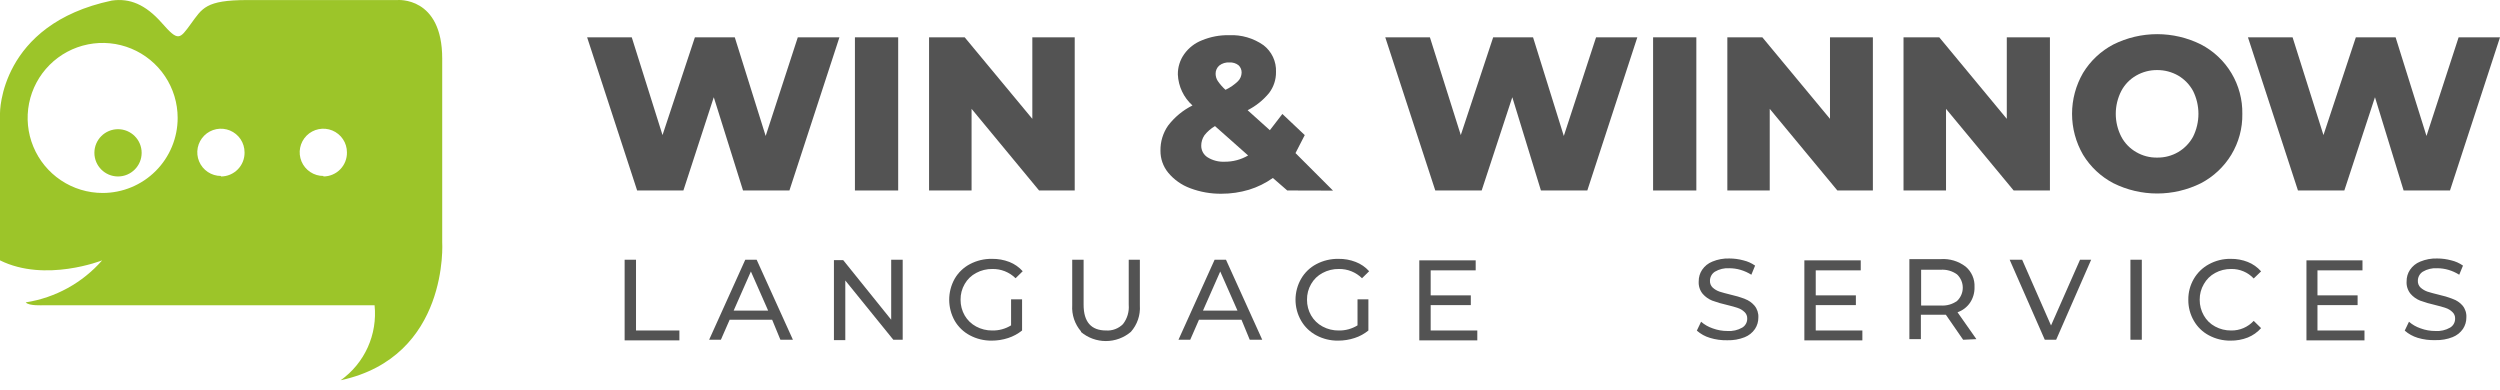 <svg xmlns="http://www.w3.org/2000/svg" width="250" height="39" viewBox="0 0 250 39" fill="none"><g opacity="0.95"><path d="M11.802 17.646C13.107 17.646 14.165 16.588 14.165 15.283C14.165 13.978 13.107 12.92 11.802 12.92C10.497 12.92 9.439 13.978 9.439 15.283C9.439 16.588 10.497 17.646 11.802 17.646Z" fill="#97C21E"></path><path d="M44.221 24.198V5.856C44.221 -0.395 39.733 0.005 39.733 0.005H24.73C20.554 0.005 20.229 0.83 19.091 2.381C17.954 3.931 17.841 4.181 16.191 2.306C14.54 0.43 12.965 -0.195 11.19 0.055C-0.062 2.431 7.54686e-06 11.307 7.54686e-06 11.307V26.035C4.538 28.286 10.215 26.035 10.215 26.035C8.241 28.29 5.536 29.777 2.576 30.236C2.863 30.611 4.338 30.524 4.338 30.524H37.458C37.606 31.962 37.371 33.414 36.776 34.732C36.181 36.05 35.247 37.186 34.069 38.025C44.959 35.675 44.221 24.198 44.221 24.198ZM10.265 19.297C8.781 19.297 7.331 18.857 6.097 18.032C4.863 17.208 3.902 16.037 3.334 14.666C2.766 13.295 2.618 11.787 2.907 10.332C3.197 8.876 3.911 7.54 4.96 6.491C6.009 5.442 7.346 4.727 8.801 4.438C10.256 4.148 11.765 4.297 13.135 4.865C14.506 5.432 15.678 6.394 16.502 7.627C17.326 8.861 17.766 10.311 17.766 11.795C17.766 13.785 16.976 15.693 15.569 17.099C14.162 18.506 12.254 19.297 10.265 19.297ZM22.092 17.596C21.625 17.596 21.168 17.458 20.779 17.198C20.391 16.938 20.088 16.569 19.909 16.137C19.73 15.706 19.683 15.231 19.774 14.772C19.866 14.314 20.091 13.893 20.421 13.562C20.752 13.232 21.173 13.007 21.631 12.916C22.089 12.825 22.564 12.871 22.996 13.05C23.428 13.229 23.797 13.532 24.057 13.92C24.316 14.309 24.455 14.766 24.455 15.233C24.462 15.548 24.405 15.86 24.29 16.153C24.174 16.445 24.001 16.712 23.781 16.936C23.561 17.161 23.298 17.34 23.008 17.462C22.718 17.584 22.407 17.646 22.092 17.646V17.596ZM32.344 17.596C31.876 17.599 31.418 17.462 31.028 17.204C30.638 16.946 30.333 16.578 30.152 16.146C29.971 15.715 29.923 15.239 30.012 14.78C30.102 14.321 30.326 13.899 30.656 13.567C30.986 13.235 31.407 13.009 31.866 12.917C32.325 12.824 32.8 12.87 33.233 13.049C33.665 13.227 34.035 13.53 34.295 13.919C34.556 14.308 34.694 14.765 34.694 15.233C34.701 15.547 34.645 15.858 34.53 16.15C34.415 16.442 34.243 16.707 34.025 16.932C33.806 17.157 33.545 17.335 33.256 17.458C32.968 17.581 32.657 17.645 32.344 17.646V17.596Z" fill="#97C21E"></path><path d="M83.943 3.732L78.942 19.048H74.303L71.378 9.721L68.34 19.048H63.714L58.713 3.732H63.176L66.252 13.509L69.49 3.732H73.478L76.567 13.597L79.78 3.732H83.943Z" fill="#4A4A4A"></path><path d="M85.492 3.732H89.818V19.048H85.492V3.732Z" fill="#4A4A4A"></path><path d="M107.472 3.732V19.048H103.908L97.157 10.884V19.048H92.906V3.732H96.469L103.233 11.884V3.732H107.472Z" fill="#4A4A4A"></path><path d="M128.725 19.047L127.287 17.797C126.559 18.314 125.753 18.711 124.899 18.973C124.007 19.24 123.08 19.375 122.149 19.373C121.082 19.386 120.021 19.2 119.023 18.823C118.166 18.508 117.407 17.974 116.823 17.272C116.311 16.649 116.036 15.865 116.047 15.059C116.033 14.166 116.3 13.291 116.81 12.559C117.459 11.711 118.293 11.023 119.248 10.546C118.811 10.154 118.457 9.679 118.206 9.149C117.955 8.619 117.812 8.044 117.785 7.458C117.773 6.724 117.997 6.005 118.423 5.407C118.873 4.777 119.499 4.294 120.223 4.019C121.079 3.668 121.999 3.498 122.924 3.519C124.145 3.464 125.35 3.816 126.35 4.52C126.757 4.832 127.084 5.239 127.302 5.705C127.519 6.17 127.622 6.682 127.6 7.195C127.612 7.952 127.37 8.692 126.912 9.296C126.323 10.014 125.591 10.601 124.762 11.021L126.987 13.021L128.237 11.396L130.475 13.509L129.55 15.309L133.301 19.06L128.725 19.047ZM124.812 15.547L121.499 12.609C121.095 12.845 120.738 13.154 120.448 13.521C120.233 13.834 120.119 14.205 120.123 14.584C120.124 14.814 120.183 15.04 120.294 15.241C120.406 15.442 120.566 15.612 120.761 15.734C121.271 16.048 121.863 16.2 122.461 16.172C123.287 16.181 124.1 15.965 124.812 15.547V15.547ZM121.924 6.557C121.806 6.66 121.713 6.787 121.651 6.93C121.588 7.072 121.557 7.227 121.561 7.383C121.564 7.635 121.637 7.882 121.774 8.095C121.997 8.42 122.257 8.718 122.549 8.983C123.01 8.765 123.432 8.474 123.799 8.12C124.024 7.894 124.154 7.589 124.162 7.27C124.167 7.13 124.141 6.99 124.087 6.861C124.033 6.731 123.952 6.615 123.849 6.52C123.588 6.32 123.264 6.223 122.936 6.245C122.572 6.22 122.211 6.331 121.924 6.557V6.557Z" fill="#4A4A4A"></path><path d="M163.732 3.732L158.731 19.048H154.093L151.23 9.721L148.167 19.048H143.528L138.527 3.732H142.991L146.079 13.509L149.317 3.732H153.305L156.381 13.597L159.607 3.732H163.732Z" fill="#4A4A4A"></path><path d="M165.309 3.732H169.634V19.048H165.309V3.732Z" fill="#4A4A4A"></path><path d="M187.287 3.732V19.048H183.737L176.973 10.884V19.048H172.734V3.732H176.235L182.999 11.884V3.732H187.287Z" fill="#4A4A4A"></path><path d="M204.992 3.732V19.048H201.366L194.602 10.884V19.048H190.352V3.732H193.927L200.679 11.884V3.732H204.992Z" fill="#4A4A4A"></path><path d="M211.343 18.322C210.089 17.666 209.039 16.68 208.304 15.471C207.584 14.229 207.205 12.819 207.205 11.383C207.205 9.947 207.584 8.537 208.304 7.295C209.039 6.085 210.089 5.1 211.343 4.444C212.702 3.768 214.2 3.416 215.718 3.416C217.237 3.416 218.735 3.768 220.094 4.444C221.361 5.102 222.419 6.099 223.15 7.325C223.881 8.551 224.256 9.956 224.233 11.383C224.258 12.822 223.877 14.239 223.132 15.471C222.398 16.68 221.348 17.666 220.094 18.322C218.735 18.998 217.237 19.35 215.718 19.35C214.2 19.35 212.702 18.998 211.343 18.322V18.322ZM217.819 15.209C218.445 14.841 218.96 14.309 219.307 13.671C219.66 12.96 219.844 12.177 219.844 11.383C219.844 10.589 219.66 9.806 219.307 9.095C218.96 8.457 218.445 7.925 217.819 7.557C217.179 7.192 216.455 7.002 215.718 7.007C214.982 6.999 214.256 7.189 213.618 7.557C212.986 7.918 212.47 8.451 212.13 9.095C211.766 9.803 211.576 10.587 211.576 11.383C211.576 12.179 211.766 12.963 212.13 13.671C212.47 14.315 212.986 14.848 213.618 15.209C214.254 15.583 214.981 15.773 215.718 15.759C216.456 15.77 217.182 15.58 217.819 15.209V15.209Z" fill="#4A4A4A"></path><path d="M250 3.732L244.999 19.048H240.361L237.497 9.721L234.434 19.048H229.796L224.795 3.732H229.258L232.346 13.509L235.585 3.732H239.56L242.649 13.597L245.862 3.732H250Z" fill="#4A4A4A"></path><path d="M62.463 25.973H63.601V33.049H67.939V34.037H62.463V25.973Z" fill="#4A4A4A"></path><path d="M77.215 31.974H72.965L72.089 33.974H70.914L74.527 25.973H75.665L79.291 33.974H78.04L77.215 31.974ZM76.815 31.061L75.09 27.148L73.365 31.061H76.815Z" fill="#4A4A4A"></path><path d="M90.269 25.973V33.974H89.331L84.53 28.048V34.012H83.393V26.01H84.318L89.119 31.974V25.973H90.269Z" fill="#4A4A4A"></path><path d="M101.108 29.936H102.208V33.049C101.795 33.382 101.325 33.636 100.821 33.8C100.288 33.976 99.731 34.064 99.17 34.062C98.412 34.072 97.664 33.892 96.995 33.537C96.359 33.203 95.83 32.696 95.469 32.074C95.109 31.433 94.92 30.709 94.92 29.974C94.92 29.238 95.109 28.515 95.469 27.873C95.83 27.252 96.359 26.745 96.995 26.41C97.673 26.054 98.429 25.873 99.195 25.885C99.793 25.876 100.388 25.982 100.946 26.198C101.453 26.399 101.907 26.716 102.271 27.123L101.558 27.823C101.253 27.523 100.892 27.287 100.495 27.128C100.098 26.97 99.673 26.891 99.245 26.898C98.674 26.889 98.11 27.027 97.608 27.298C97.132 27.55 96.737 27.931 96.47 28.398C96.191 28.876 96.048 29.421 96.057 29.974C96.051 30.526 96.194 31.07 96.47 31.549C96.74 32.014 97.134 32.395 97.608 32.649C98.106 32.919 98.666 33.057 99.233 33.049C99.894 33.062 100.545 32.884 101.108 32.537V29.936Z" fill="#4A4A4A"></path><path d="M108.11 33.149C107.48 32.425 107.161 31.481 107.222 30.524V25.973H108.36V30.474C108.36 32.186 109.11 33.049 110.61 33.049C110.921 33.069 111.232 33.022 111.523 32.912C111.814 32.802 112.078 32.632 112.298 32.411C112.726 31.86 112.931 31.169 112.873 30.474V25.973H113.986V30.549C114.018 31.026 113.955 31.505 113.801 31.958C113.646 32.411 113.403 32.828 113.086 33.187C112.388 33.779 111.501 34.105 110.585 34.105C109.669 34.105 108.783 33.779 108.085 33.187L108.11 33.149Z" fill="#4A4A4A"></path><path d="M124.149 31.974H119.898L119.023 33.974H117.848L121.461 25.973H122.599L126.224 33.974H124.974L124.149 31.974ZM123.749 31.061L122.023 27.148L120.298 31.061H123.749Z" fill="#4A4A4A"></path><path d="M135.752 29.936H136.84V33.05C136.433 33.384 135.966 33.639 135.465 33.8C134.932 33.976 134.375 34.064 133.814 34.062C133.056 34.074 132.308 33.894 131.639 33.537C131.003 33.203 130.474 32.696 130.114 32.074C129.745 31.436 129.551 30.711 129.551 29.974C129.551 29.236 129.745 28.512 130.114 27.873C130.474 27.252 131.003 26.745 131.639 26.411C132.317 26.054 133.073 25.874 133.839 25.886C134.434 25.875 135.024 25.981 135.577 26.198C136.09 26.396 136.548 26.713 136.915 27.123L136.202 27.823C135.897 27.524 135.536 27.287 135.139 27.128C134.742 26.97 134.317 26.891 133.889 26.898C133.318 26.889 132.754 27.027 132.252 27.298C131.776 27.55 131.381 27.931 131.114 28.398C130.835 28.876 130.692 29.421 130.701 29.974C130.695 30.526 130.838 31.07 131.114 31.549C131.384 32.014 131.778 32.395 132.252 32.649C132.75 32.919 133.31 33.057 133.877 33.05C134.538 33.062 135.189 32.884 135.752 32.537V29.936Z" fill="#4A4A4A"></path><path d="M147.731 33.049V34.037H141.93V26.035H147.568V27.035H143.067V29.536H147.081V30.511H143.067V33.049H147.731Z" fill="#4A4A4A"></path><path d="M170.996 33.787C170.511 33.645 170.062 33.397 169.684 33.062L170.109 32.174C170.449 32.469 170.844 32.694 171.271 32.837C171.744 33.012 172.243 33.101 172.747 33.099C173.261 33.136 173.775 33.018 174.222 32.762C174.377 32.669 174.505 32.537 174.593 32.379C174.681 32.221 174.726 32.042 174.722 31.862C174.728 31.738 174.707 31.614 174.659 31.499C174.612 31.385 174.539 31.282 174.447 31.199C174.26 31.016 174.033 30.879 173.784 30.799C173.522 30.711 173.159 30.599 172.672 30.486C172.179 30.377 171.695 30.235 171.221 30.061C170.856 29.914 170.53 29.683 170.271 29.386C169.983 29.036 169.84 28.588 169.871 28.136C169.866 27.727 169.983 27.327 170.209 26.986C170.459 26.613 170.816 26.325 171.234 26.16C171.772 25.935 172.352 25.829 172.934 25.848C173.407 25.848 173.878 25.911 174.335 26.035C174.756 26.134 175.155 26.312 175.51 26.561L175.135 27.473C174.8 27.263 174.438 27.099 174.059 26.986C173.694 26.878 173.315 26.824 172.934 26.823C172.426 26.79 171.921 26.912 171.484 27.173C171.332 27.272 171.208 27.407 171.123 27.567C171.038 27.727 170.994 27.905 170.996 28.086C170.991 28.212 171.013 28.337 171.06 28.453C171.108 28.57 171.18 28.675 171.271 28.761C171.467 28.938 171.697 29.074 171.947 29.161C172.222 29.249 172.584 29.349 173.047 29.461C173.541 29.568 174.026 29.714 174.497 29.899C174.865 30.035 175.192 30.263 175.447 30.561C175.722 30.894 175.861 31.318 175.835 31.749C175.84 32.158 175.723 32.559 175.497 32.899C175.242 33.272 174.88 33.56 174.46 33.724C173.915 33.939 173.332 34.041 172.747 34.025C172.154 34.041 171.563 33.961 170.996 33.787V33.787Z" fill="#4A4A4A"></path><path d="M186.237 33.049V34.037H180.436V26.035H186.074V27.035H181.573V29.536H185.587V30.511H181.573V33.049H186.237Z" fill="#4A4A4A"></path><path d="M196.314 33.976L194.588 31.476H192.088V33.914H190.938V25.912H194.063C194.96 25.847 195.851 26.114 196.564 26.662C196.859 26.91 197.092 27.224 197.246 27.577C197.4 27.931 197.47 28.315 197.451 28.7C197.471 29.259 197.313 29.811 197.001 30.275C196.697 30.718 196.259 31.051 195.751 31.226L197.639 33.914L196.314 33.976ZM195.701 30.1C195.883 29.93 196.028 29.724 196.127 29.494C196.227 29.265 196.278 29.018 196.278 28.769C196.278 28.519 196.227 28.272 196.127 28.043C196.028 27.814 195.883 27.608 195.701 27.437C195.223 27.094 194.638 26.93 194.051 26.975H192.113V30.55H194.051C194.637 30.599 195.221 30.44 195.701 30.1V30.1Z" fill="#4A4A4A"></path><path d="M209.116 25.973L205.616 33.974H204.478L200.965 25.973H202.215L205.103 32.549L208.004 25.973H209.116Z" fill="#4A4A4A"></path><path d="M213.043 25.973H214.181V33.974H213.043V25.973Z" fill="#4A4A4A"></path><path d="M220.895 33.537C220.262 33.204 219.737 32.696 219.382 32.074C219.014 31.436 218.824 30.71 218.832 29.974C218.823 29.241 219.013 28.519 219.382 27.886C219.742 27.268 220.265 26.761 220.895 26.423C221.562 26.058 222.311 25.873 223.071 25.885C223.657 25.876 224.239 25.982 224.784 26.198C225.293 26.401 225.748 26.723 226.109 27.136L225.371 27.848C225.084 27.541 224.735 27.297 224.347 27.134C223.959 26.97 223.542 26.89 223.121 26.898C222.558 26.891 222.002 27.028 221.508 27.298C221.035 27.555 220.645 27.941 220.383 28.411C220.105 28.884 219.963 29.425 219.97 29.974C219.964 30.526 220.107 31.07 220.383 31.549C220.645 32.016 221.035 32.398 221.508 32.649C222.002 32.919 222.558 33.057 223.121 33.049C223.542 33.056 223.961 32.974 224.349 32.808C224.736 32.642 225.085 32.396 225.371 32.087L226.109 32.812C225.745 33.222 225.292 33.543 224.784 33.749C224.234 33.965 223.648 34.071 223.058 34.062C222.304 34.074 221.56 33.893 220.895 33.537V33.537Z" fill="#4A4A4A"></path><path d="M236.448 33.049V34.037H230.646V26.035H236.248V27.035H231.747V29.536H235.76V30.511H231.747V33.049H236.448Z" fill="#4A4A4A"></path><path d="M241.785 33.787C241.301 33.642 240.853 33.395 240.473 33.062L240.898 32.174C241.239 32.469 241.633 32.694 242.06 32.837C242.533 33.012 243.032 33.101 243.536 33.099C244.05 33.136 244.564 33.018 245.011 32.762C245.166 32.669 245.294 32.537 245.382 32.379C245.47 32.221 245.515 32.042 245.511 31.862C245.517 31.738 245.496 31.614 245.448 31.499C245.401 31.385 245.328 31.282 245.236 31.199C245.049 31.016 244.822 30.879 244.573 30.799C244.311 30.711 243.948 30.599 243.461 30.486C242.968 30.377 242.484 30.235 242.01 30.061C241.645 29.914 241.319 29.683 241.06 29.386C240.772 29.036 240.629 28.588 240.66 28.136C240.655 27.727 240.772 27.327 240.998 26.986C241.248 26.613 241.605 26.325 242.023 26.16C242.561 25.935 243.141 25.829 243.723 25.848C244.196 25.848 244.667 25.911 245.124 26.035C245.545 26.134 245.944 26.312 246.299 26.561L245.924 27.473C245.589 27.263 245.227 27.099 244.849 26.986C244.483 26.878 244.104 26.824 243.723 26.823C243.216 26.79 242.71 26.912 242.273 27.173C242.122 27.272 241.997 27.407 241.912 27.567C241.827 27.727 241.783 27.905 241.785 28.086C241.78 28.212 241.802 28.337 241.849 28.453C241.897 28.57 241.969 28.675 242.06 28.761C242.258 28.936 242.487 29.071 242.736 29.161C243.011 29.249 243.373 29.349 243.836 29.461C244.33 29.568 244.815 29.714 245.286 29.899C245.657 30.03 245.989 30.253 246.249 30.549C246.524 30.881 246.663 31.306 246.636 31.737C246.642 32.145 246.524 32.546 246.299 32.887C246.044 33.26 245.682 33.547 245.261 33.712C244.716 33.927 244.134 34.029 243.548 34.012C242.952 34.033 242.357 33.957 241.785 33.787Z" fill="#4A4A4A"></path></g></svg>